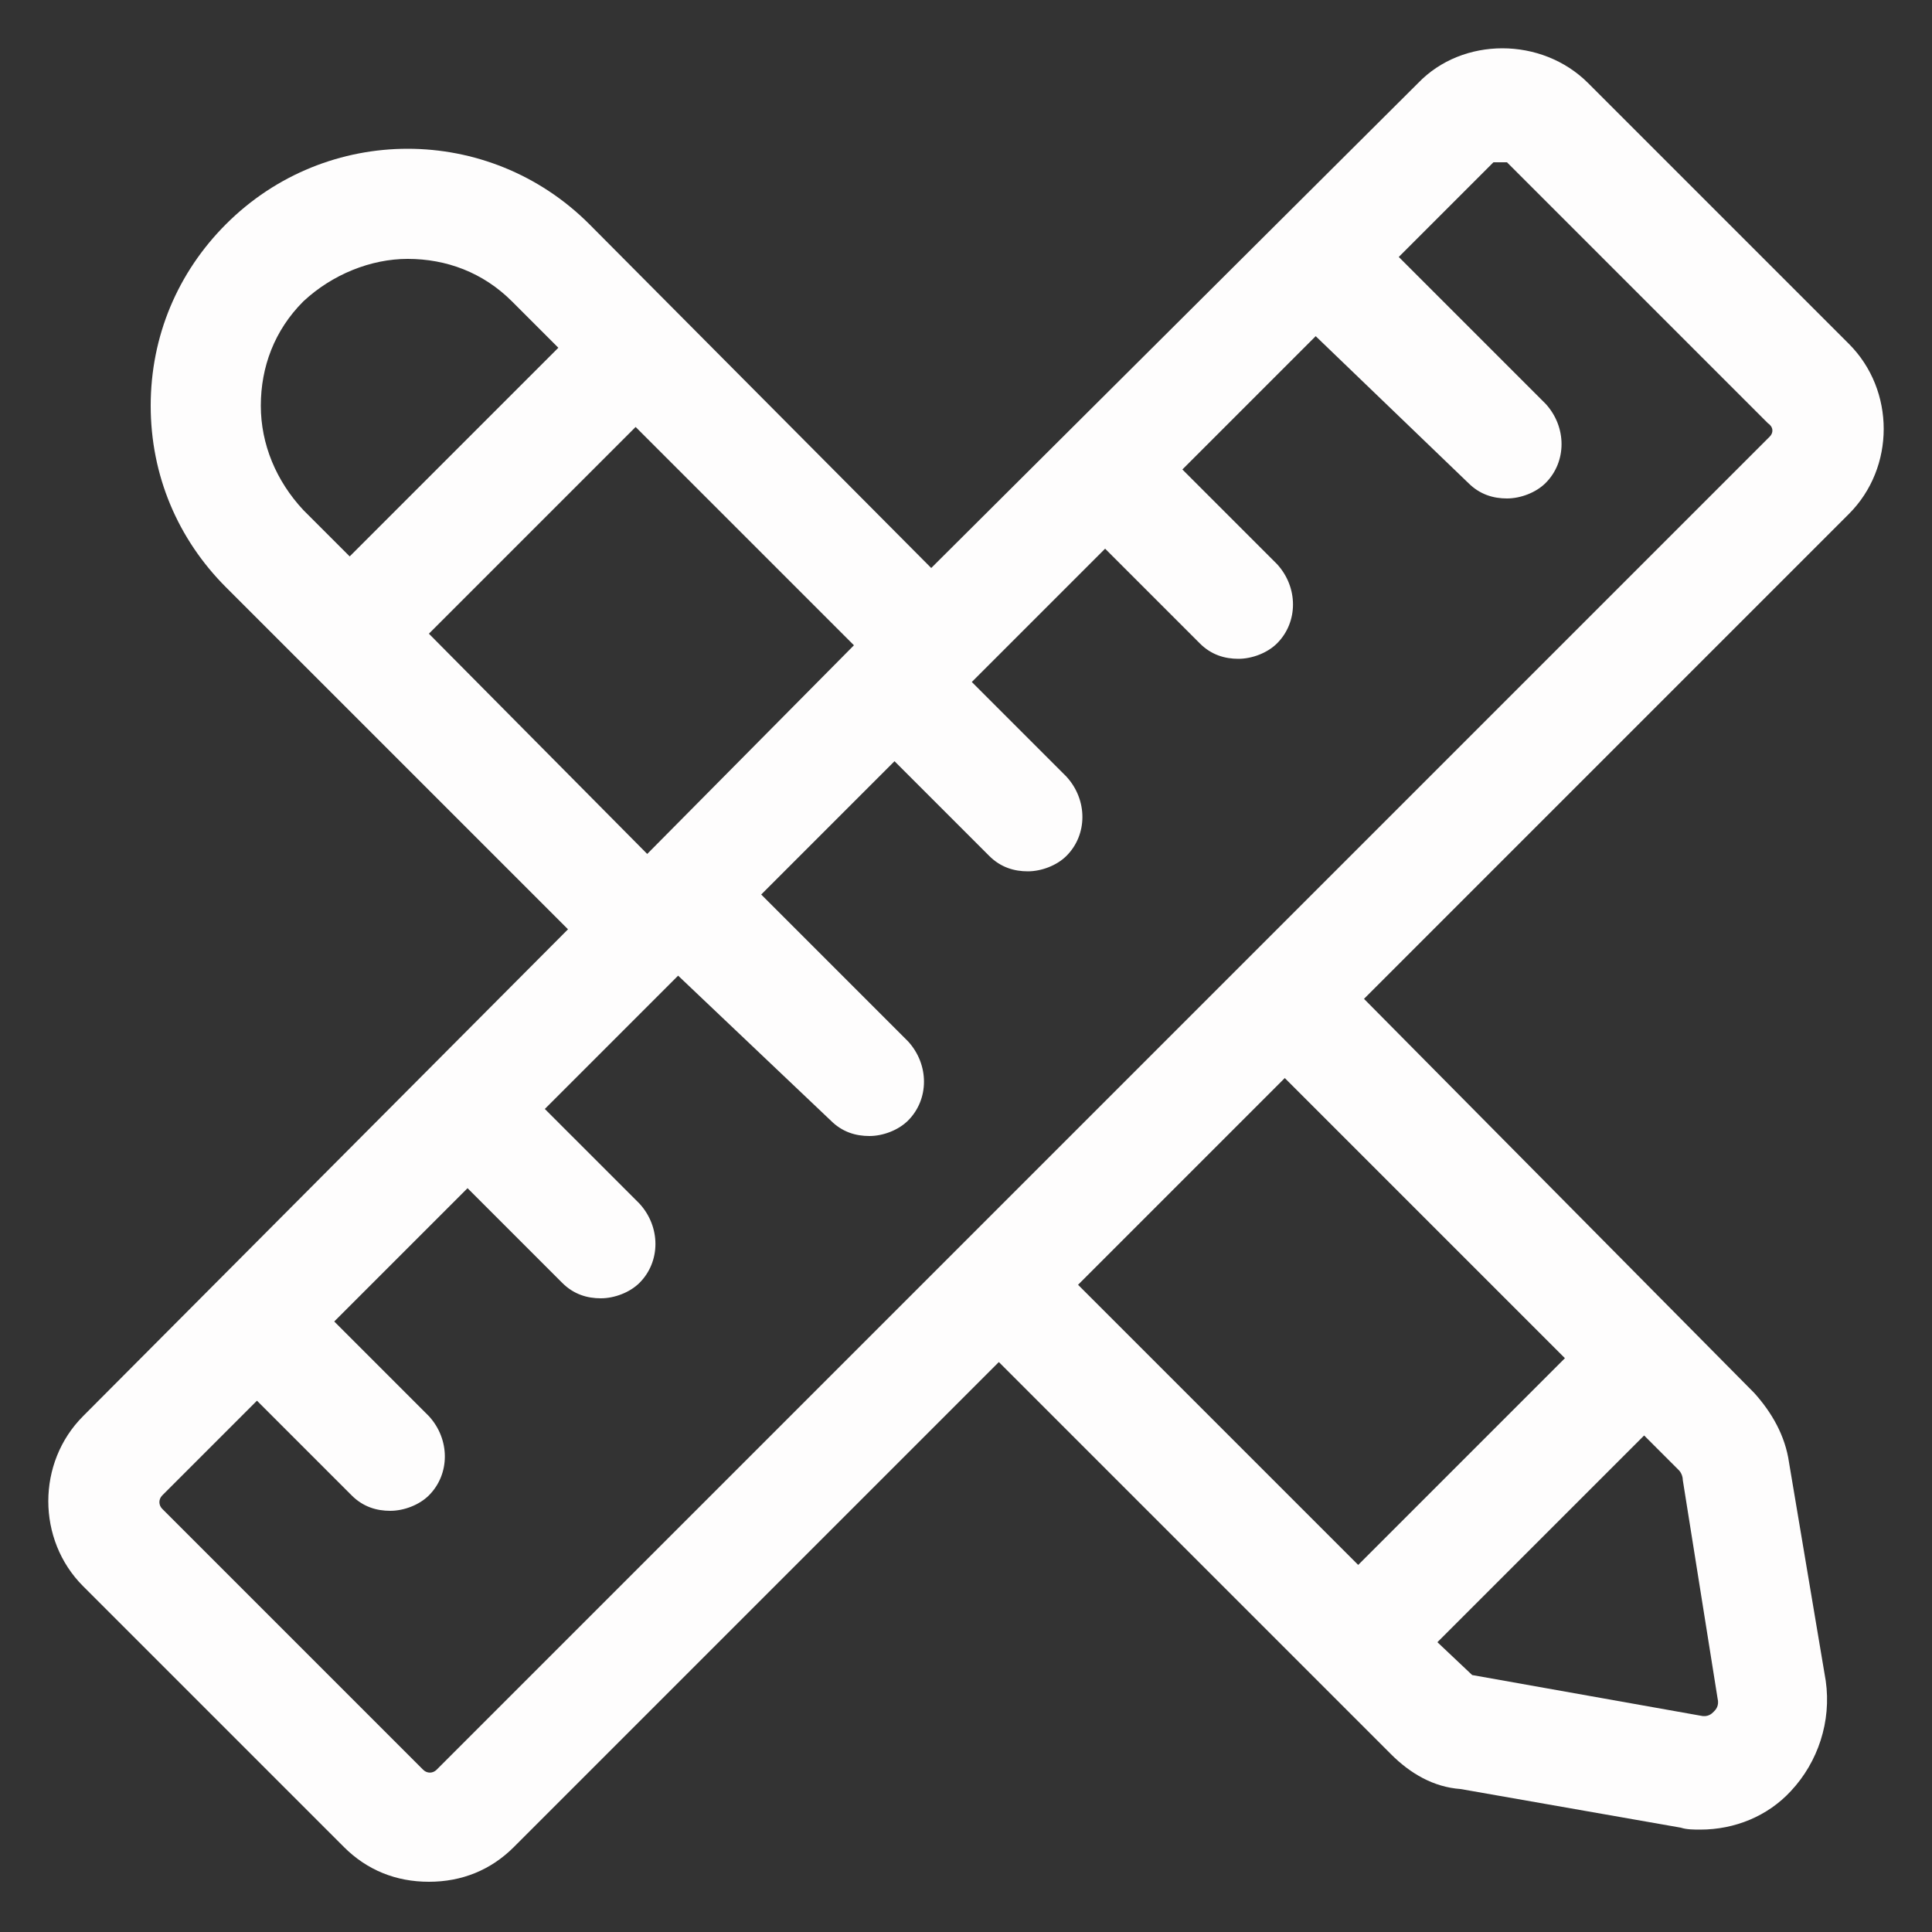 <svg width="100" height="100" fill="none" xmlns="http://www.w3.org/2000/svg"><rect width="100%" height="100%" fill="#333333" stroke="none"/><path d="M95.7 17.8L82.2 4.3c-2.4-2.4-6.5-2.4-8.8 0L48.2 29.4 30.5 11.6c-5.2-5.2-13.6-5.2-18.8 0-2.5 2.5-3.9 5.8-3.9 9.4 0 3.6 1.4 6.9 3.9 9.4l17.7 17.7L4.3 73.3c-2.4 2.4-2.4 6.4 0 8.8l13.5 13.5c1.2 1.2 2.7 1.8 4.4 1.8 1.7 0 3.2-.6 4.4-1.8l25.1-25.1L72 90.8c1 1 2.2 1.7 3.6 1.8l11.4 2c.3.1.7.1 1 .1 1.8 0 3.5-.7 4.7-2 1.4-1.5 2.1-3.6 1.8-5.7l-1.9-11.3c-.2-1.4-.9-2.6-1.8-3.6L70.6 51.7l25.1-25.1c2.4-2.4 2.4-6.4 0-8.8zM33.5 44.2L22.2 32.8l10.7-10.7 11.3 11.3-10.7 10.8zM13.5 21c0-2 .7-3.9 2.2-5.4 1.5-1.4 3.5-2.2 5.4-2.2 2 0 3.9.7 5.4 2.2l2.4 2.4-10.8 10.8-2.4-2.4c-1.4-1.5-2.2-3.4-2.2-5.4zm75.2 67.6c-.1.1-.3.3-.7.2l-11.8-2.1-1.8-1.7 10.7-10.7 1.8 1.8c.1.1.2.3.2.5l1.8 11.3c.1.4-.1.6-.2.7zM81 70.3L70.3 81 55.8 66.5l10.7-10.7L81 70.3zm10.6-47.7l-69 69c-.2.2-.5.2-.7 0L8.4 78.1c-.2-.2-.2-.5 0-.7l4.9-4.9 4.9 4.9c.6.6 1.3.8 2 .8s1.5-.3 2-.8c1.1-1.1 1.1-2.9 0-4.1l-4.9-4.9 6.9-6.9 4.9 4.9c.6.6 1.3.8 2 .8s1.5-.3 2-.8c1.1-1.1 1.1-2.9 0-4.1l-4.9-4.9 6.9-6.9L43 58c.6.6 1.3.8 2 .8s1.5-.3 2-.8c1.1-1.1 1.1-2.9 0-4.1l-7.6-7.6 6.9-6.9 4.9 4.9c.6.6 1.3.8 2 .8s1.5-.3 2-.8c1.1-1.1 1.1-2.9 0-4.1l-4.9-4.9 6.9-6.9 4.9 4.9c.6.6 1.3.8 2 .8s1.5-.3 2-.8c1.1-1.1 1.1-2.9 0-4.1l-4.9-4.9 6.9-6.9L76 25c.6.6 1.3.8 2 .8s1.5-.3 2-.8c1.1-1.1 1.1-2.9 0-4.1l-7.6-7.6 4.9-4.9h.7l13.5 13.5c.3.2.3.5.1.7z" fill="#FEFDFD"/></svg>